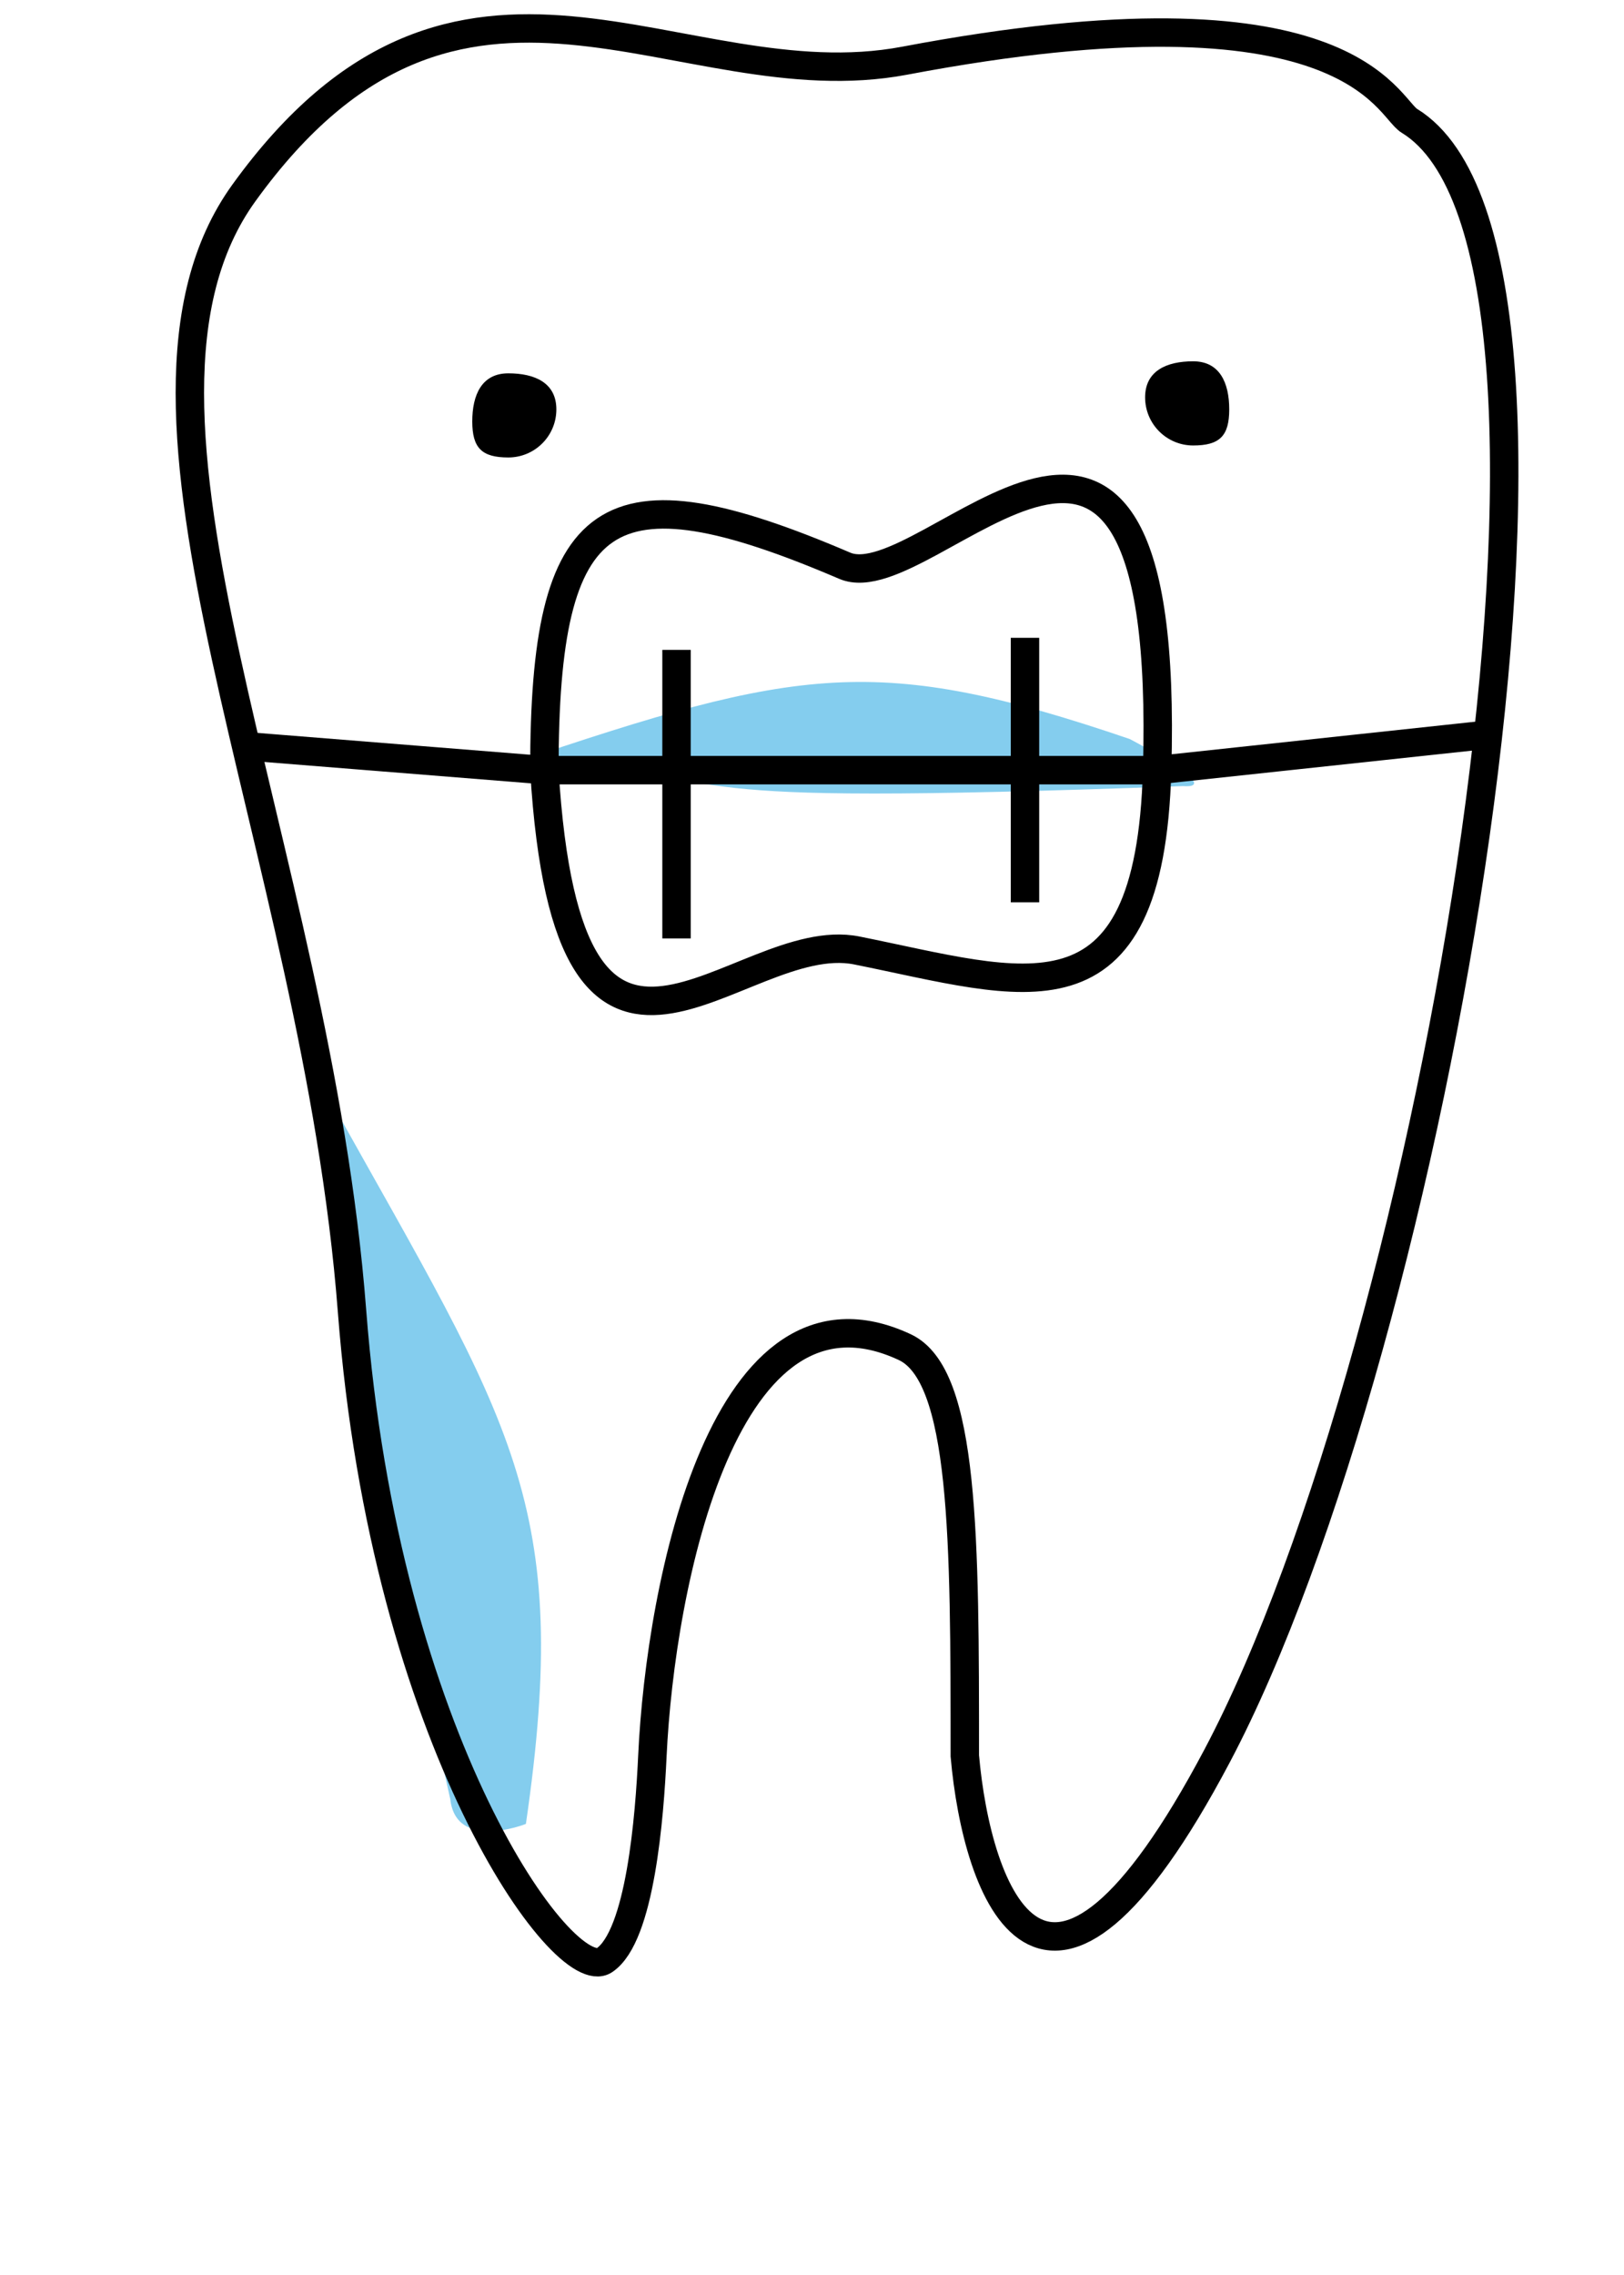 <svg width="50" height="70" viewBox="0 0 50 80" fill="none" xmlns="http://www.w3.org/2000/svg">
    <path d="M38.05 27.643C17.732 28.392 24.274 27.341 14.453 26.848C24.51 23.448 27.291 22.961 36.179 25.987C36.179 25.987 39.575 27.756 38.05 27.643Z" fill="#84CDEE"/>
    <path d="M12.272 63.265C6.871 39.137 9.72 50.685 8.132 38.832C14.428 50.103 16.58 52.838 14.933 64.138C14.933 64.138 12.476 65.114 12.272 63.265Z" fill="#84CDEE"/>
    <path d="M39.681 14.396C39.681 15.33 39.346 15.665 38.412 15.665C37.478 15.665 36.721 14.908 36.721 13.973C36.721 13.04 37.478 12.705 38.412 12.705C39.346 12.705 39.681 13.462 39.681 14.396Z" fill="black"/>
    <path d="M13.046 14.819C13.046 15.753 13.38 16.087 14.314 16.087C15.248 16.087 16.005 15.33 16.005 14.396C16.005 13.462 15.248 13.128 14.314 13.128C13.38 13.128 13.046 13.885 13.046 14.819Z" fill="black"/>
    <path d="M5.013 26.236L15.583 27.082M15.583 27.082C15.583 17.779 17.744 16.295 26.152 19.894C29.111 21.161 37.652 9.323 37.144 27.082M15.583 27.082C16.428 41.032 22.347 32.577 26.575 33.423C32.438 34.596 36.879 36.379 37.144 27.082M15.583 27.082H37.144M37.144 27.082L48.982 25.812M20.233 22.852V32.999M32.494 22.429V31.73" stroke="black"/>
    <path d="M28.263 47.371C21.921 44.411 19.666 55.685 19.384 61.745C19.286 63.859 18.962 68.087 17.693 68.933C16.286 69.871 9.981 61.278 8.815 46.103C7.548 29.614 -0.483 14.394 5.01 6.785C12.623 -3.761 20.297 3.64 28.263 2.134C43.908 -0.825 45.215 3.756 46.019 4.248C53.632 8.9 46.865 47.37 39.255 61.745C33.167 73.245 30.799 66.536 30.377 61.745C30.377 54.135 30.377 48.357 28.263 47.371Z" stroke="black"/>
    </svg>
    